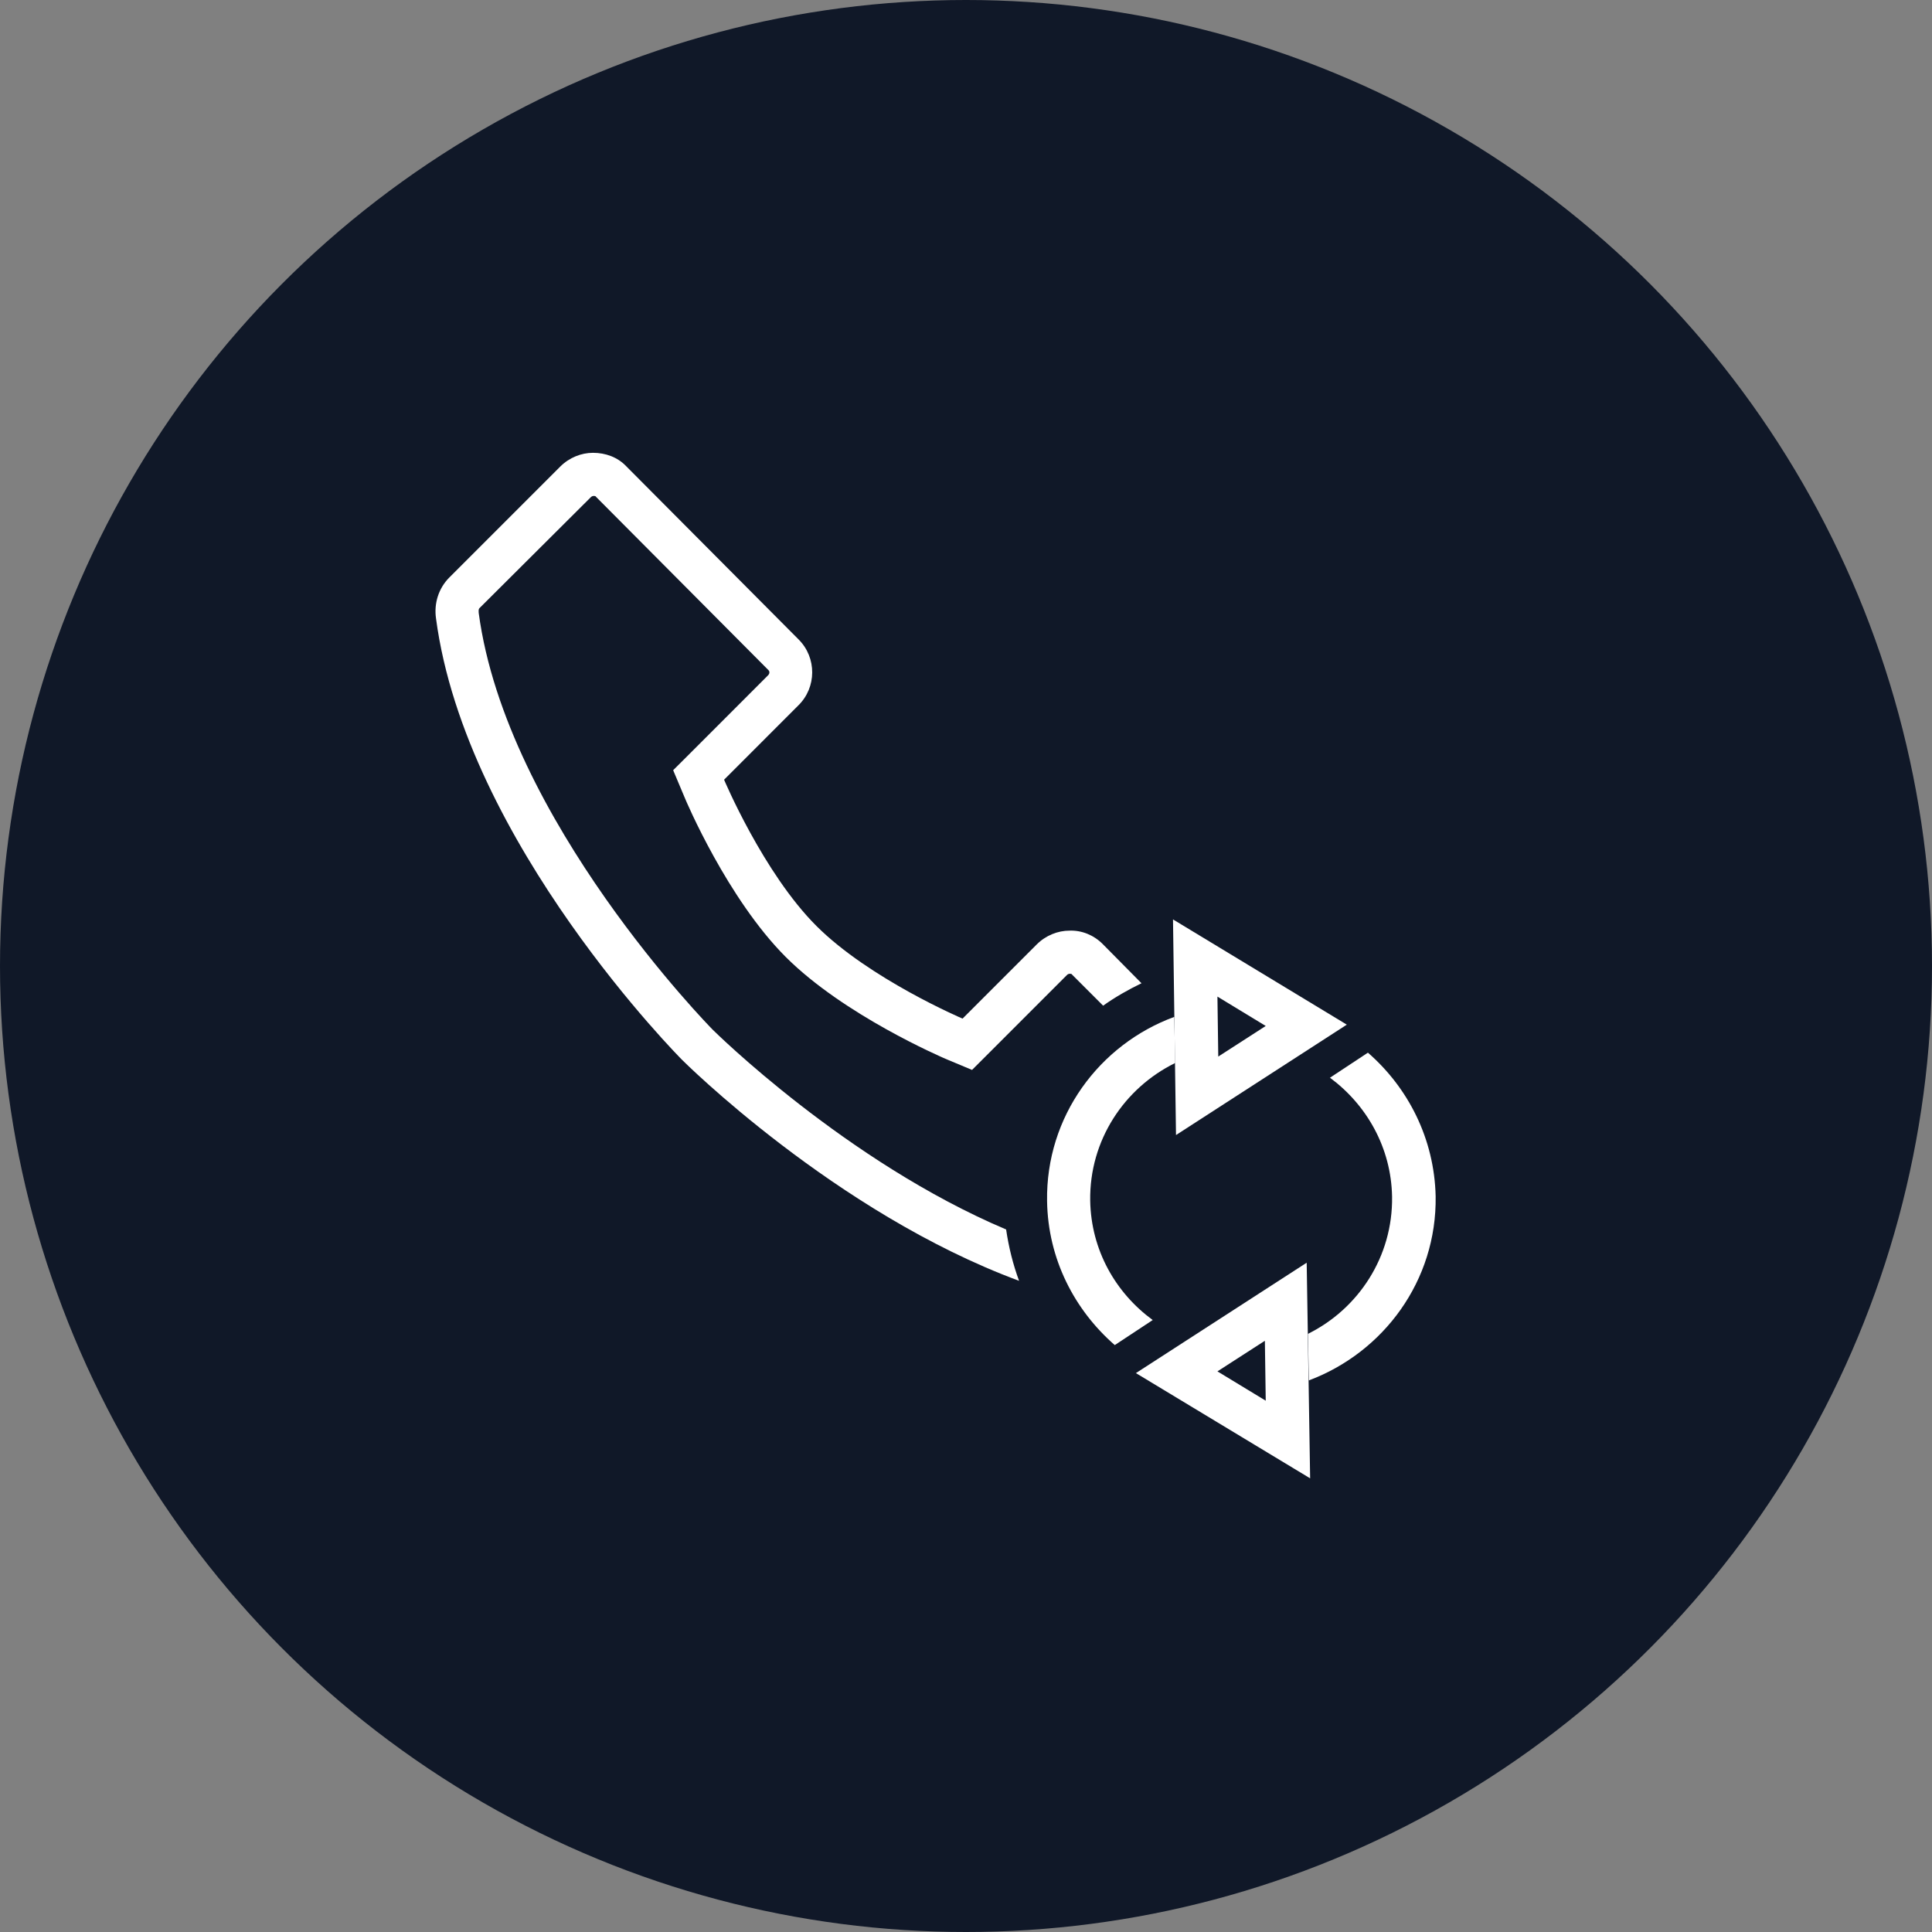 <?xml version="1.0" encoding="UTF-8"?>
<svg width="56px" height="56px" viewBox="0 0 56 56" version="1.1" xmlns="http://www.w3.org/2000/svg" xmlns:xlink="http://www.w3.org/1999/xlink">
    <rect x="0" y="0" width="56" height="56" fill="#808080" stroke="none"/>
    <!-- Generator: Sketch 58 (84663) - https://sketch.com -->
    <title>257-W56px</title>
    <desc>Created with Sketch.</desc>
    <g id="NEW_icons" stroke="none" stroke-width="1" fill="none" fill-rule="evenodd">
        <g id="icons_UD_new-Copy" transform="translate(-1814, -32648)">
            <g id="257-W56px" transform="translate(1814, 32648)">
                <circle id="Oval-Copy-1474" fill="#101828" cx="28" cy="28" r="28"></circle>
                <g id="257-B32px-Copy" transform="translate(8, 8)">
                    <rect id="Rectangle" x="0" y="0" width="40" height="40"></rect>
                    <path d="M21.163,27.637 C16.525,25.675 12.7,21.887 12.662,21.85 C12.6,21.788 6.675,15.762 5.875,9.762 C5.875,9.725 5.862,9.662 5.9,9.625 L9.125,6.412 C9.15,6.388 9.175,6.375 9.213,6.375 C9.25,6.375 9.275,6.388 9.275,6.4 L14.275,11.425 C14.312,11.463 14.312,11.525 14.262,11.575 L12.113,13.725 L11.512,14.325 L11.838,15.1 C11.887,15.225 13.088,18.05 14.775,19.738 C16.462,21.425 19.288,22.637 19.4,22.688 L20.175,23.012 L20.775,22.413 L22.925,20.262 C22.95,20.238 22.975,20.225 23.012,20.225 C23.05,20.225 23.075,20.238 23.075,20.25 L23.975,21.15 C24.325,20.9 24.7,20.688 25.087,20.5 L23.962,19.363 C23.7,19.1 23.35,18.962 23,18.975 C22.663,18.975 22.312,19.113 22.05,19.375 L19.9,21.525 C19.9,21.525 17.2,20.375 15.662,18.837 C14.125,17.3 12.988,14.6 12.988,14.6 L15.137,12.45 C15.675,11.925 15.675,11.062 15.15,10.537 L10.15,5.513 C9.9,5.25 9.55,5.125 9.188,5.125 C8.85,5.125 8.5,5.263 8.238,5.525 L5.025,8.738 C4.713,9.05 4.575,9.488 4.638,9.925 C5.5,16.438 11.775,22.725 11.775,22.725 C11.775,22.725 16.2,27.15 21.538,29.125 C21.363,28.65 21.238,28.15 21.163,27.637 Z" id="Path" fill="#FFFFFF" fill-rule="nonzero"></path>
                    <path d="M27.288,20.887 L28.688,21.738 L27.312,22.625 L27.288,20.887 L27.288,20.887 Z M26,18.65 L26.087,24.9 L31.038,21.7 L26,18.65 L26,18.65 Z" id="Shape" fill="#FFFFFF" fill-rule="nonzero"></path>
                    <g id="Group" transform="translate(21.25, 21.25)" fill="#FFFFFF" fill-rule="nonzero">
                        <path d="M3.062,9.738 L4.162,9.012 C3.087,8.225 2.375,6.987 2.35,5.55 C2.325,3.8 3.337,2.288 4.812,1.562 L4.787,0.225 C2.612,1.025 1.062,3.112 1.1,5.562 C1.125,7.25 1.9,8.725 3.062,9.738 Z" id="Path"></path>
                        <path d="M10.4,1.262 L9.3,1.988 C10.363,2.775 11.075,4.013 11.1,5.438 C11.125,7.175 10.125,8.688 8.662,9.412 L8.688,10.762 C10.85,9.95 12.4,7.875 12.363,5.425 C12.325,3.75 11.562,2.275 10.4,1.262 Z" id="Path"></path>
                    </g>
                    <path d="M28.663,30.863 L28.688,32.6 L27.288,31.75 L28.663,30.863 L28.663,30.863 Z M29.875,28.6 L24.925,31.8 L29.975,34.85 L29.875,28.6 L29.875,28.6 Z" id="Shape" fill="#FFFFFF" fill-rule="nonzero"></path>
                </g>
            </g>
        </g>
    </g>
</svg>